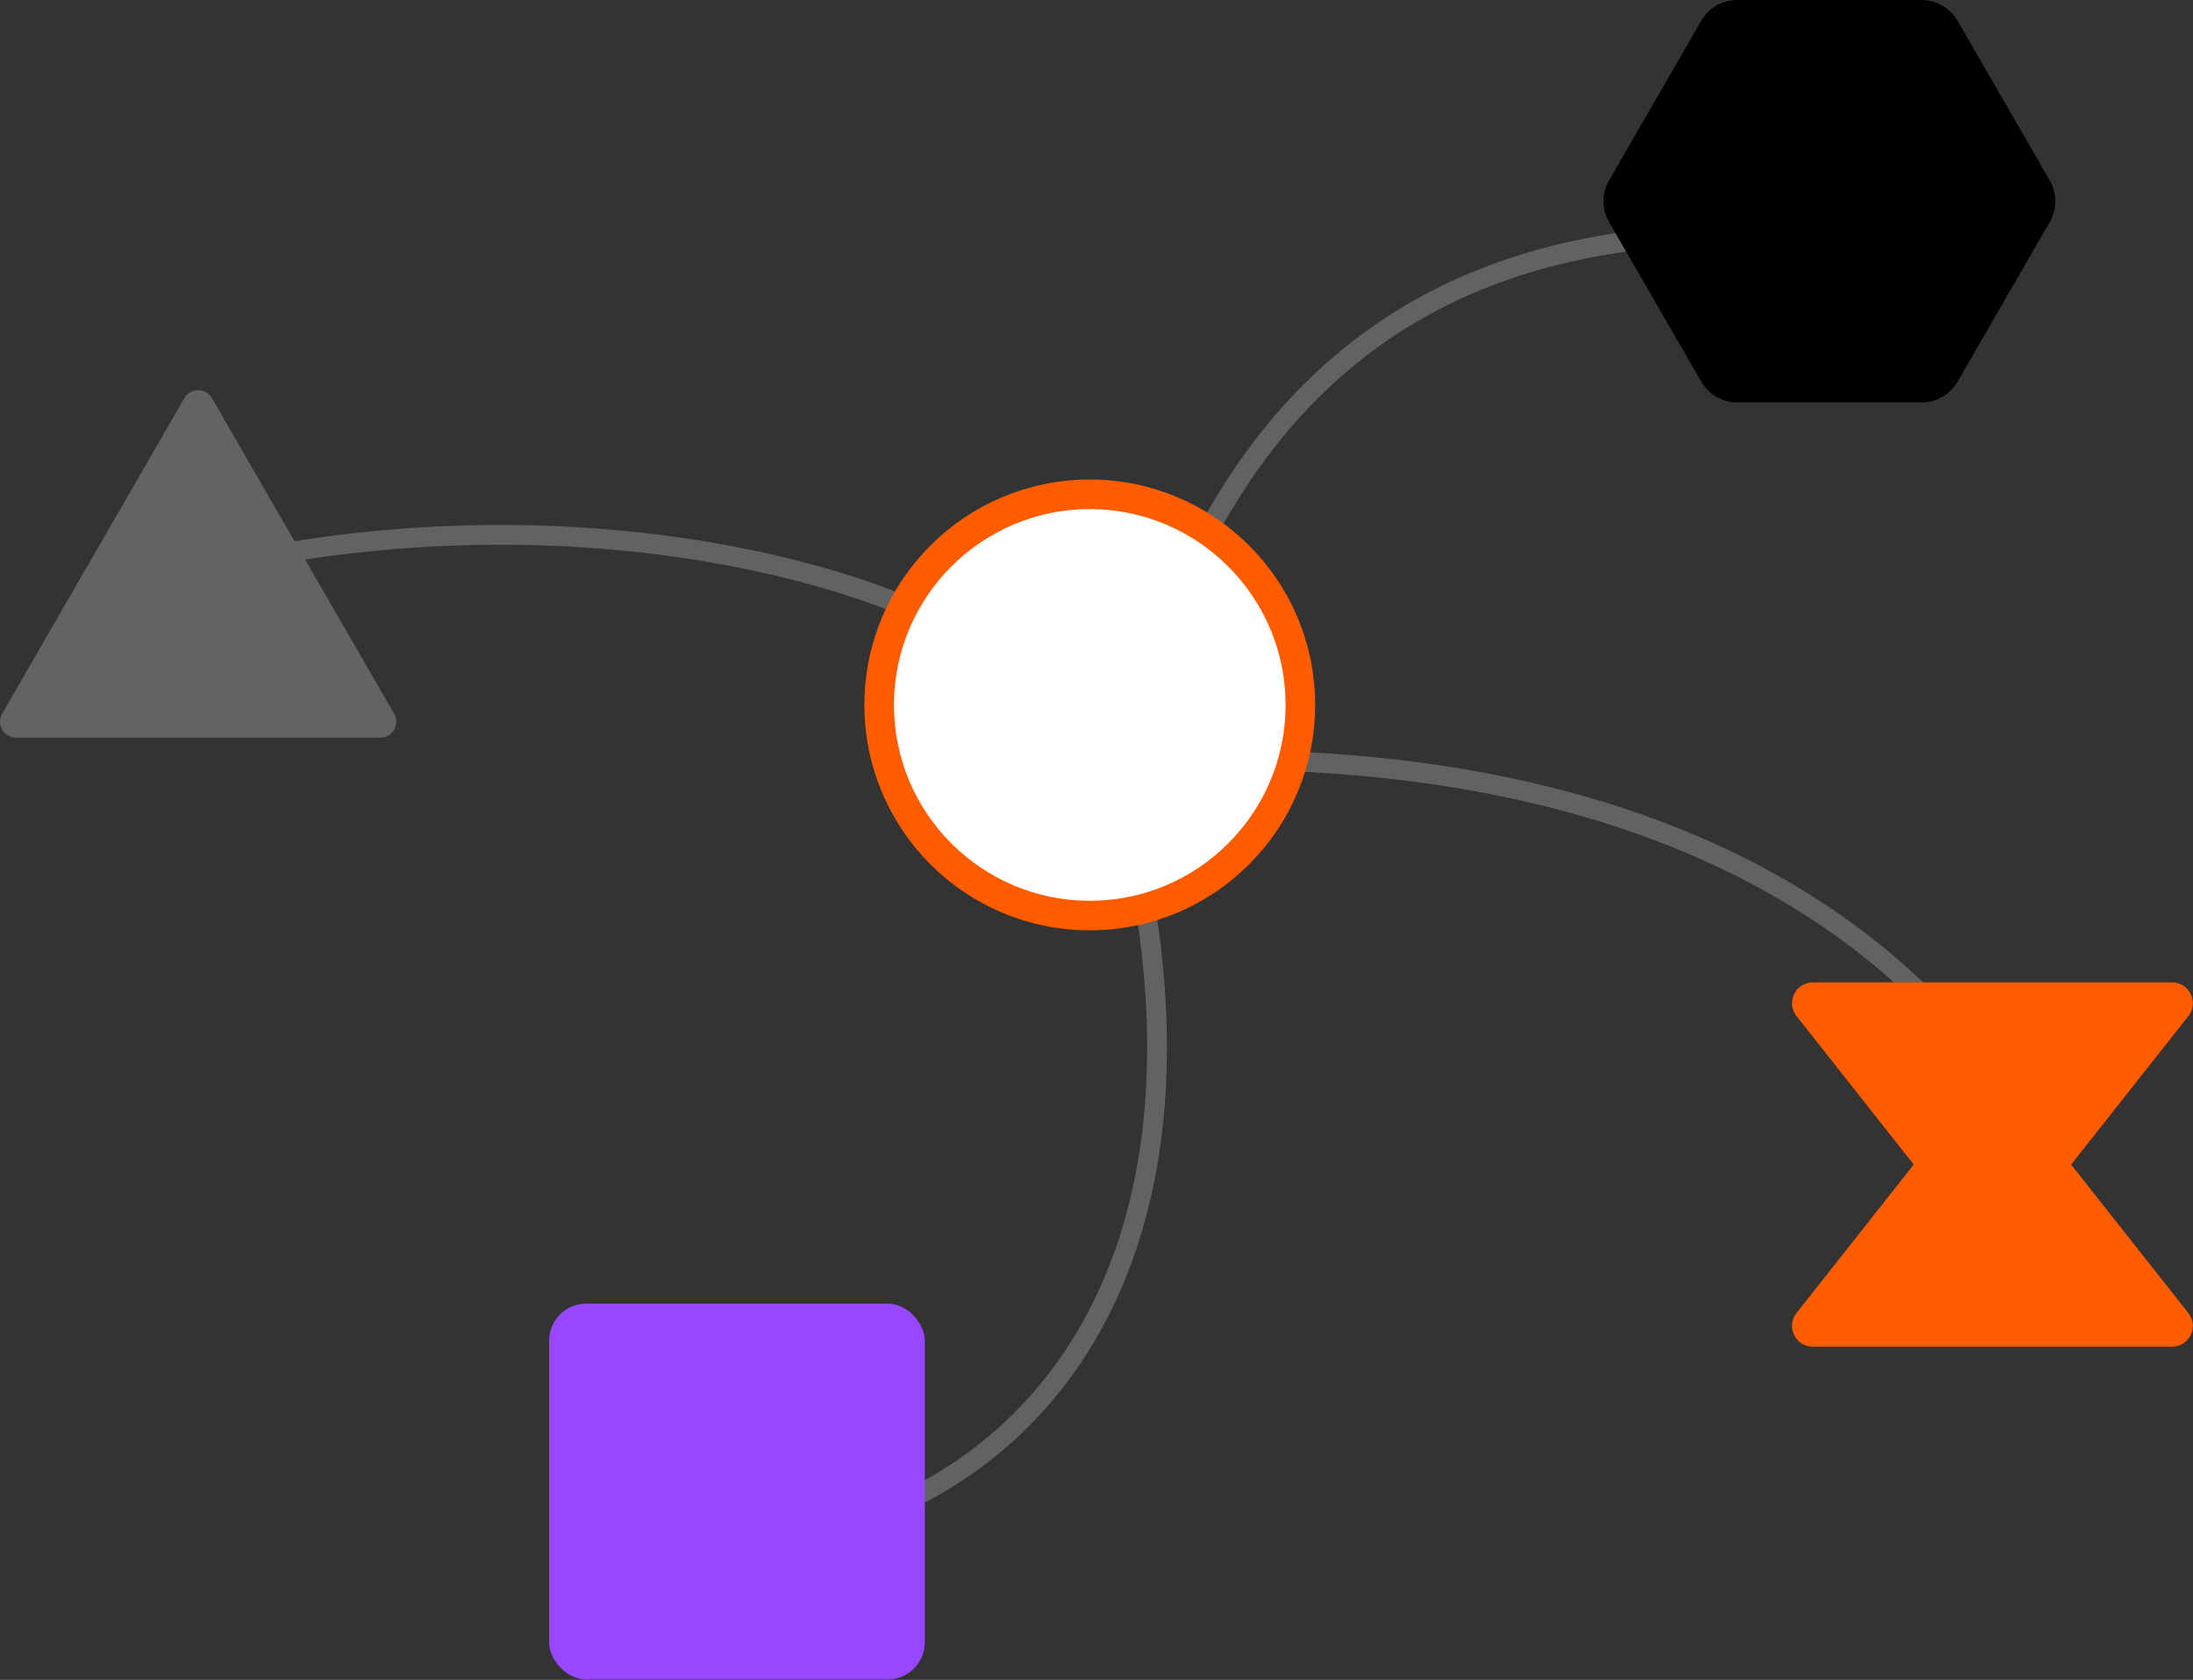<svg width="611" height="468" viewBox="0 0 611 468" fill="none" xmlns="http://www.w3.org/2000/svg">
<rect x="0" y="0" width="611" height="468" fill="#333333" stroke="none"/>
<path d="M315.504 233.722C337.384 331.926 304.486 393.482 252.151 418.272" stroke="#929292" stroke-opacity="0.5" stroke-width="5.509"/>
<path d="M340.295 211.686C500.055 211.686 556.521 291.566 571.671 330.129" stroke="#929292" stroke-opacity="0.5" stroke-width="5.509"/>
<path d="M332.052 156.887C376.232 64.816 456.859 64.815 499.936 64.816" stroke="#929292" stroke-opacity="0.5" stroke-width="5.509"/>
<path d="M21.303 168.629C129.907 131.713 224.391 155.203 258.057 171.562" stroke="#929292" stroke-opacity="0.5" stroke-width="5.509"/>
<path fill-rule="evenodd" clip-rule="evenodd" d="M533.186 324.426L500.543 283.075C497.538 279.268 500.249 273.673 505.099 273.673L605.141 273.673C609.991 273.673 612.702 279.268 609.697 283.075L577.05 324.43L609.694 365.78C612.699 369.587 609.988 375.182 605.138 375.182H505.096C500.246 375.182 497.535 369.587 500.54 365.78L533.186 324.426Z" fill="#FF5C00"/>
<circle cx="303.625" cy="196.386" r="58.671" fill="white" stroke="#FF5C00" stroke-width="8.244"/>
<rect x="152.99" y="363.183" width="104.67" height="104.67" rx="10.309" fill="#9747FF"/>
<path d="M51.368 110.909C53.074 107.955 57.338 107.955 59.044 110.909L109.812 198.842C111.518 201.796 109.386 205.489 105.974 205.489H4.438C1.027 205.489 -1.105 201.796 0.6 198.842L51.368 110.909Z" fill="#636363"/>
<path d="M571.069 50.243C573.146 53.842 573.146 58.275 571.069 61.873L545.418 106.301C543.341 109.9 539.502 112.116 535.347 112.116L484.045 112.116C479.89 112.116 476.051 109.9 473.974 106.301L448.323 61.873C446.245 58.275 446.245 53.842 448.323 50.243L473.974 5.815C476.051 2.216 479.89 -1.81607e-07 484.045 0L535.347 2.24248e-06C539.502 2.42409e-06 543.341 2.216 545.418 5.815L571.069 50.243Z" fill="black"/>
</svg>
